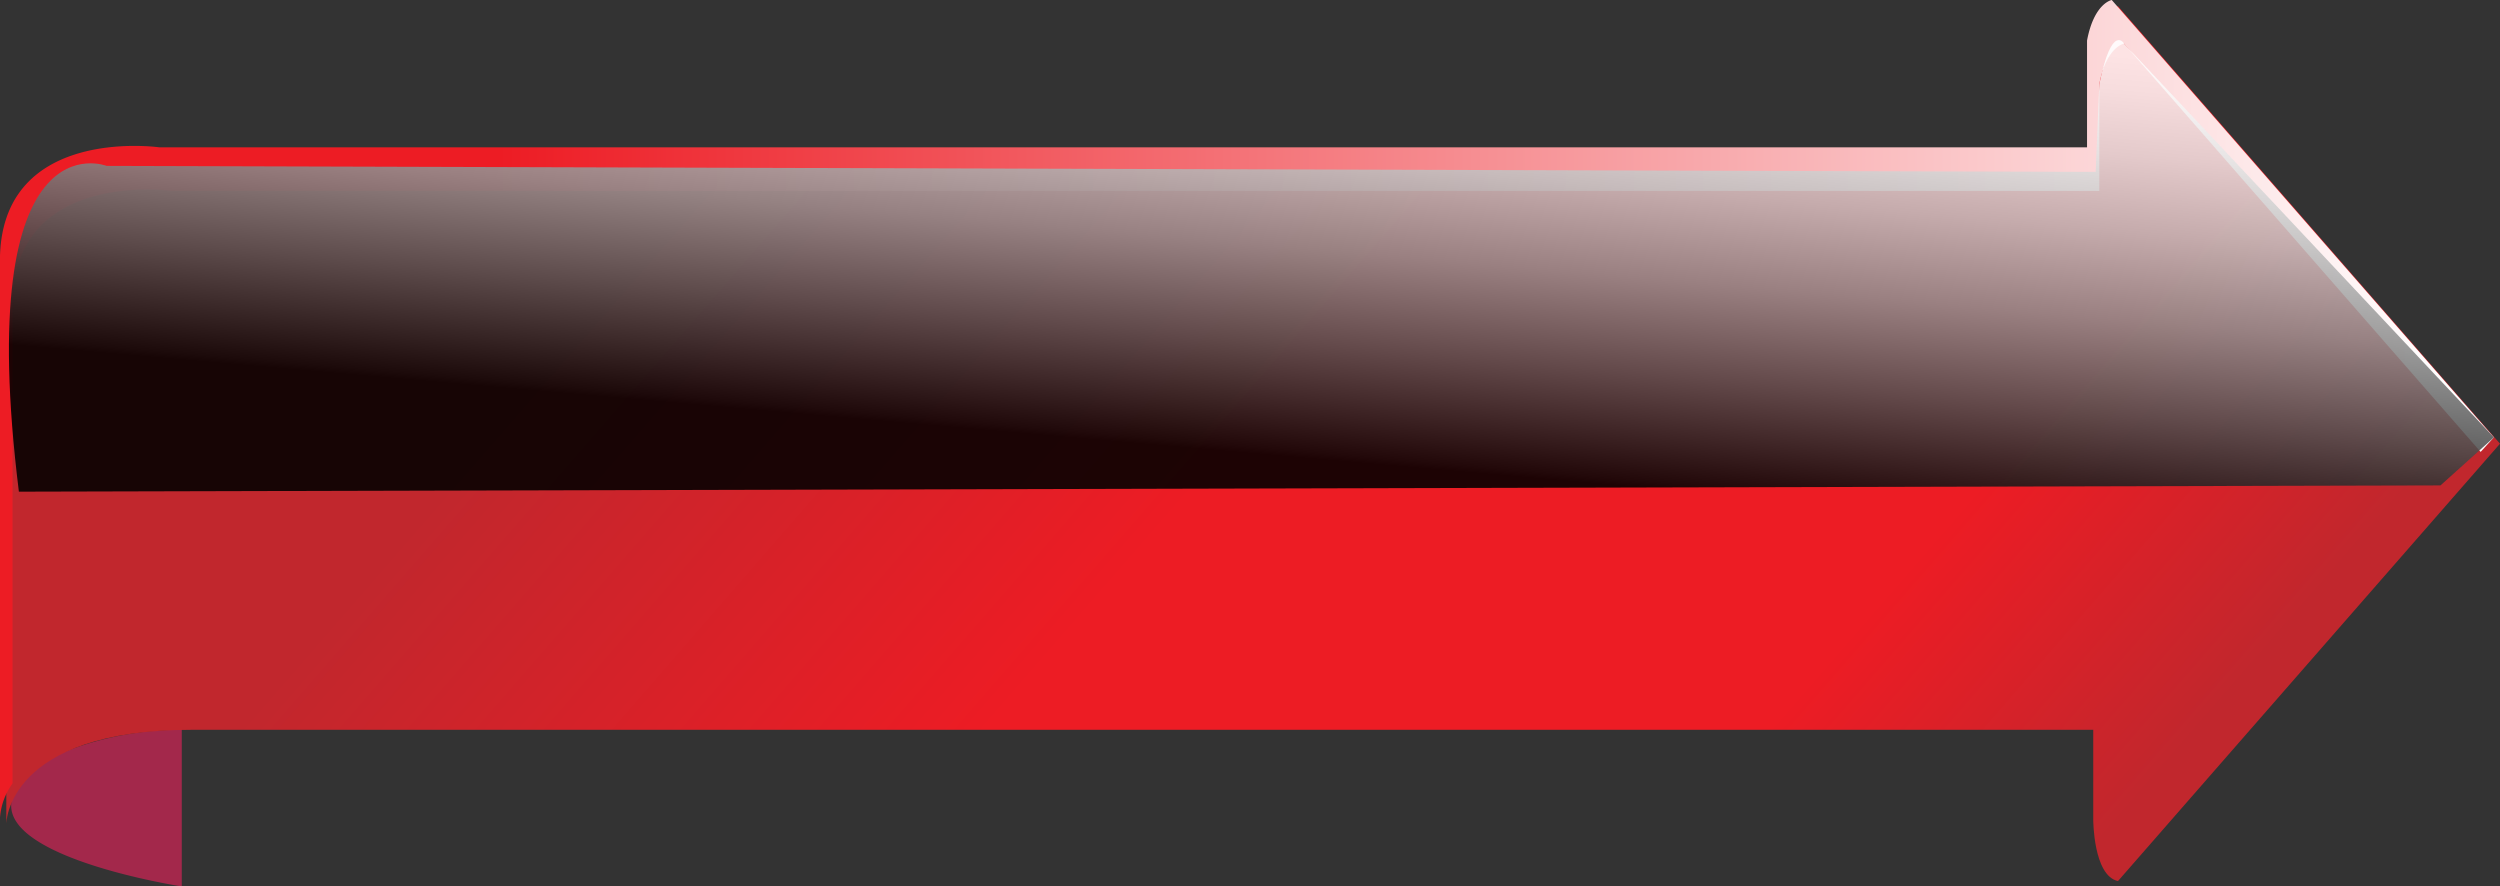 <svg xmlns="http://www.w3.org/2000/svg" xmlns:xlink="http://www.w3.org/1999/xlink" viewBox="0 0 475.16 168.48"><rect x="0" y="0" width="475.16" height="168.48" fill="#333333" stroke="none"/><defs><style>.cls-1{isolation:isolate;}.cls-2{fill:#a3284b;}.cls-3{fill:url(#linear-gradient);}.cls-4{fill:url(#linear-gradient-2);}.cls-5{opacity:0.88;mix-blend-mode:screen;fill:url(#linear-gradient-3);}</style><linearGradient id="linear-gradient" x1="69.27" y1="-36.4" x2="360.23" y2="216.53" gradientUnits="userSpaceOnUse"><stop offset="0.25" stop-color="#c1272d"/><stop offset="0.53" stop-color="#ed1c24"/><stop offset="0.82" stop-color="#ed1c24"/><stop offset="0.98" stop-color="#c1272d"/></linearGradient><linearGradient id="linear-gradient-2" y1="77.69" x2="473.97" y2="77.69" gradientUnits="userSpaceOnUse"><stop offset="0.2" stop-color="#ed1c24"/><stop offset="0.98" stop-color="#fff"/></linearGradient><linearGradient id="linear-gradient-3" x1="234.2" y1="113.63" x2="244.69" y2="-6.21" gradientUnits="userSpaceOnUse"><stop offset="0.23"/><stop offset="0.24" stop-color="#060606"/><stop offset="0.41" stop-color="#505050"/><stop offset="0.56" stop-color="#8e8e8e"/><stop offset="0.7" stop-color="#bfbfbf"/><stop offset="0.82" stop-color="#e2e2e2"/><stop offset="0.92" stop-color="#f7f7f7"/><stop offset="0.98" stop-color="#fff"/></linearGradient></defs><title>Ресурс 34ribbon</title><g class="cls-1"><g id="Слой_2" data-name="Слой 2"><g id="Layer_1" data-name="Layer 1"><path class="cls-2" d="M34.55,138.71v29.77s-51.61-7.94-24.61-24.61A60.16,60.16,0,0,1,34.55,138.71Z"/><path class="cls-3" d="M402.56,1.19s-3.36.57-4.7,7.71V29.15H31.46S.41,24.78,1.2,51.77v104.8s0-17.86,35.29-17.86H397.85v17.07s0,10.66,4.7,11.68l72.61-83.13Z"/><path class="cls-4" d="M32.65,36.29H399V16c1.34-7.14,4.7-7.71,4.7-7.71l67.78,77.6L474,83.13,401.37,0s-3.36.57-4.7,7.71V28H30.27S-.78,23.59,0,50.58V155.38a12.68,12.68,0,0,1,2.38-6.47v-90C1.6,31.93,32.65,36.29,32.65,36.29Z"/><path class="cls-5" d="M3.59,93.45l460.26-1.19L474,83.13,403.75,8.34S401.43,4.14,399,16l-.69,16.67L20.26,31.53S-5.35,21.41,3.59,93.45Z"/></g></g></g></svg>